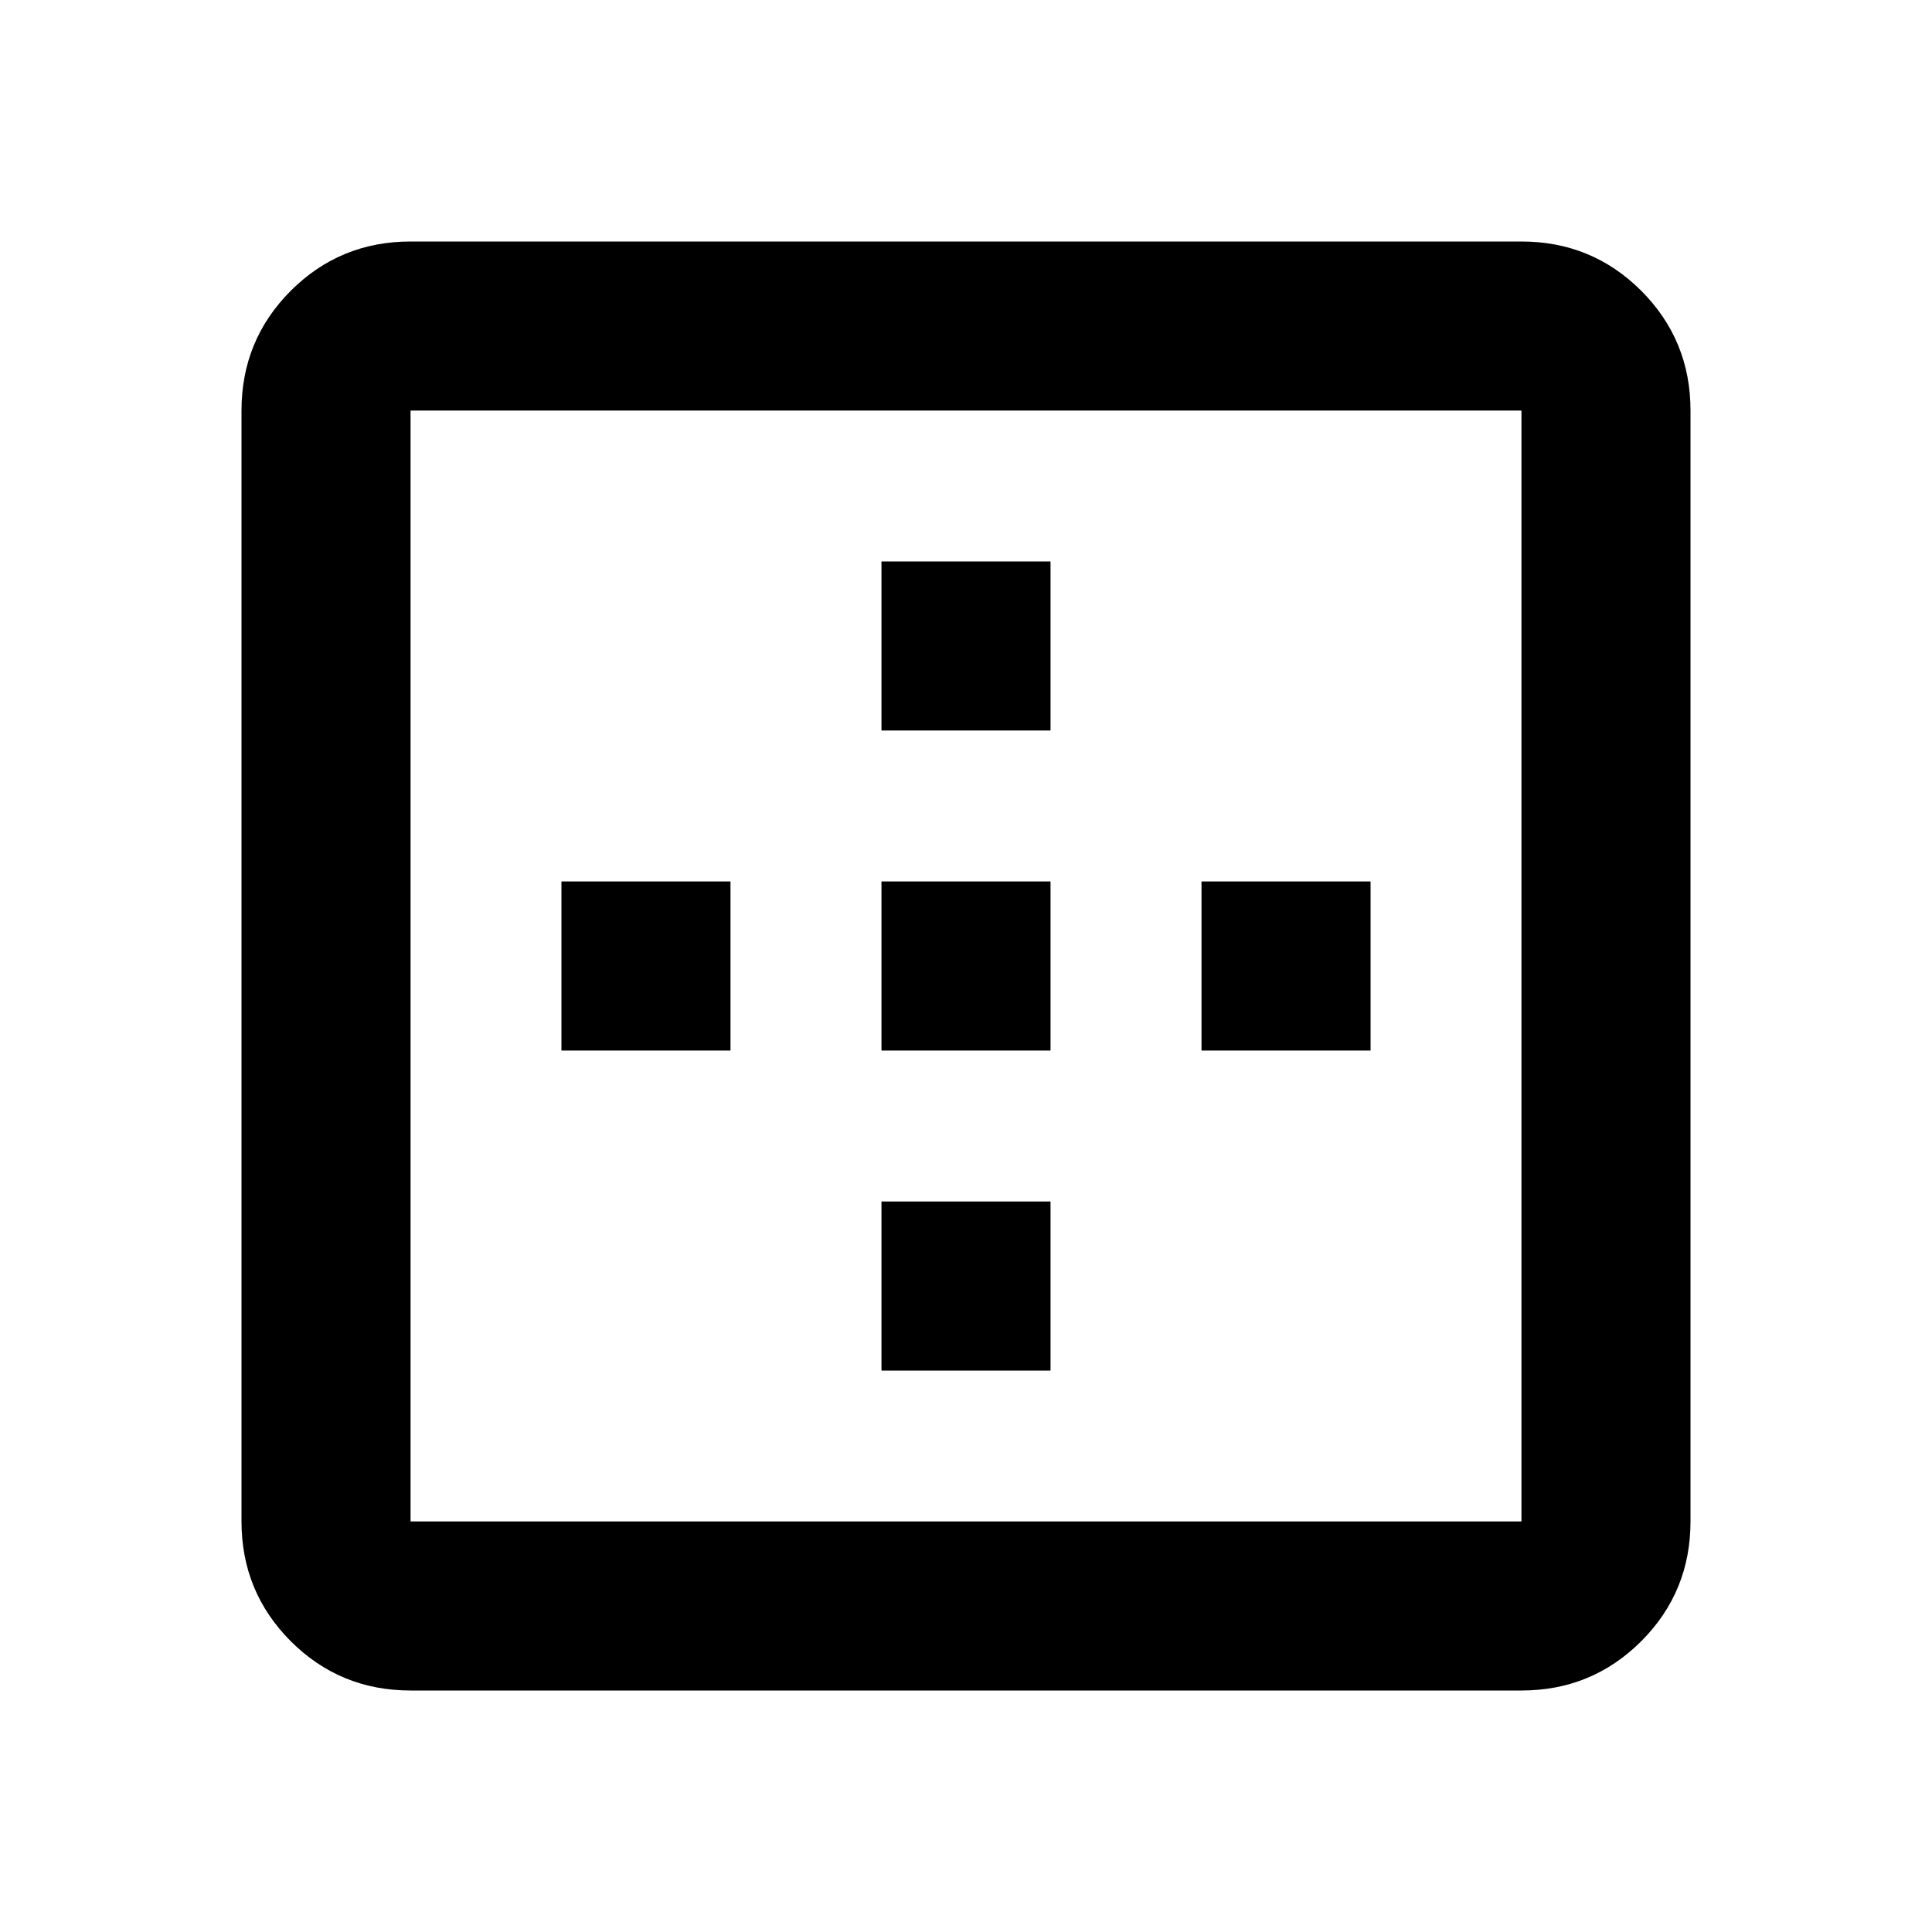 <svg xmlns="http://www.w3.org/2000/svg" height="20" width="20"><path d="M9.125 7.562V5.812H10.875V7.562ZM9.125 10.875V9.125H10.875V10.875ZM12.438 10.875V9.125H14.188V10.875ZM4.25 17.5Q3.521 17.5 3.01 16.99Q2.5 16.479 2.5 15.75V4.25Q2.5 3.521 3.01 3.01Q3.521 2.5 4.25 2.5H15.75Q16.479 2.5 16.99 3.01Q17.5 3.521 17.5 4.25V15.75Q17.5 16.479 16.99 16.99Q16.479 17.5 15.75 17.5ZM4.25 15.75H15.75Q15.75 15.75 15.75 15.75Q15.75 15.75 15.75 15.75V4.25Q15.75 4.25 15.75 4.25Q15.75 4.25 15.75 4.25H4.25Q4.25 4.25 4.25 4.25Q4.25 4.25 4.25 4.25V15.75Q4.25 15.75 4.25 15.75Q4.25 15.75 4.25 15.75ZM9.125 14.188V12.438H10.875V14.188ZM5.812 10.875V9.125H7.562V10.875Z"/></svg>